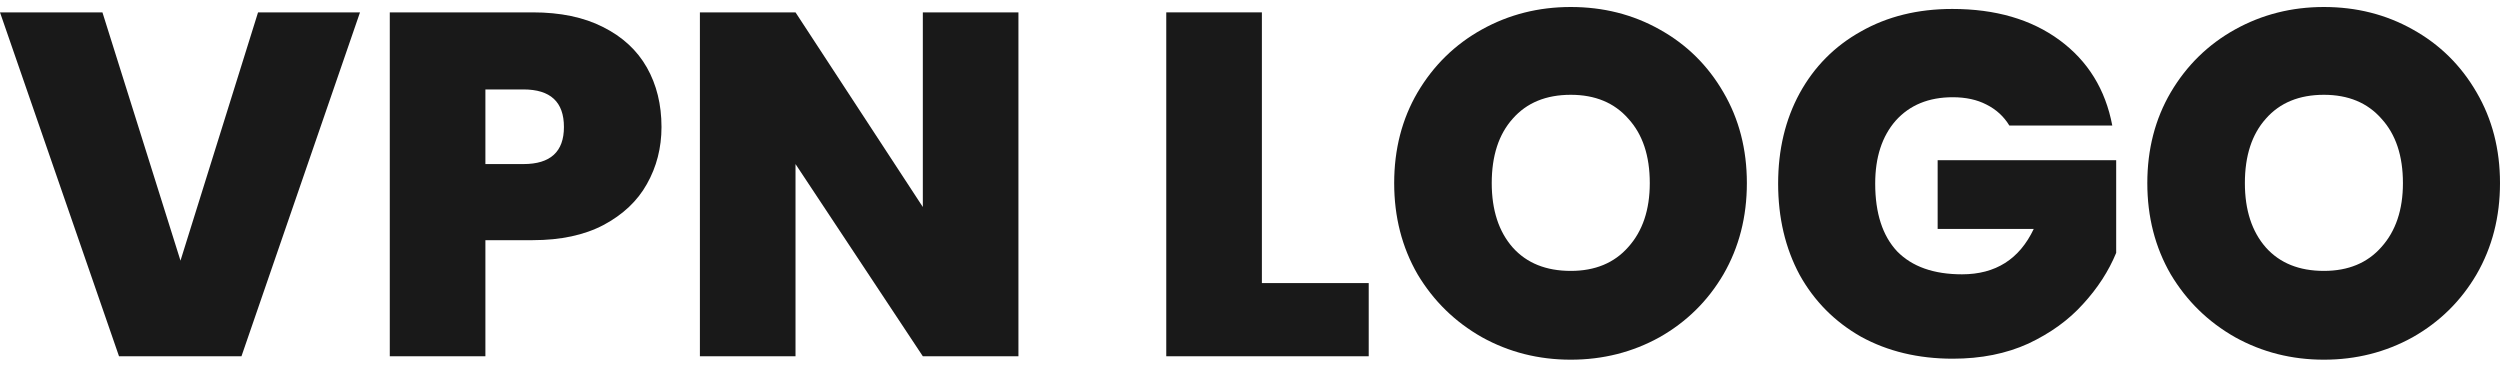 <svg width="150" height="22" viewBox="0 0 150 22" fill="none" xmlns="http://www.w3.org/2000/svg">
<path d="M21.6 0.742L14.488 21.376H7.141L0 0.742H6.146L10.829 15.639L15.483 0.742H21.6Z" fill="black" fill-opacity="0.9"/>
<path d="M39.69 7.62C39.69 8.868 39.397 10.01 38.812 11.044C38.246 12.059 37.377 12.878 36.207 13.502C35.056 14.107 33.641 14.41 31.963 14.41H29.124V21.376H23.387V0.742H31.963C33.621 0.742 35.026 1.034 36.178 1.62C37.348 2.205 38.226 3.015 38.812 4.049C39.397 5.083 39.69 6.273 39.69 7.62ZM31.407 9.844C33.026 9.844 33.836 9.103 33.836 7.62C33.836 6.117 33.026 5.366 31.407 5.366H29.124V9.844H31.407Z" fill="black" fill-opacity="0.9"/>
<path d="M61.106 21.376H55.37L47.731 9.844V21.376H41.994V0.742H47.731L55.37 12.42V0.742H61.106V21.376Z" fill="black" fill-opacity="0.9"/>
<path d="M75.713 16.985H82.123V21.376H69.976V0.742H75.713V16.985Z" fill="black" fill-opacity="0.9"/>
<path d="M94.246 21.581C92.314 21.581 90.538 21.132 88.919 20.234C87.299 19.317 86.012 18.059 85.055 16.459C84.119 14.839 83.651 13.015 83.651 10.986C83.651 8.956 84.119 7.142 85.055 5.542C86.012 3.922 87.299 2.664 88.919 1.766C90.538 0.868 92.314 0.42 94.246 0.42C96.197 0.42 97.973 0.868 99.573 1.766C101.192 2.664 102.47 3.922 103.407 5.542C104.343 7.142 104.812 8.956 104.812 10.986C104.812 13.015 104.343 14.839 103.407 16.459C102.47 18.059 101.192 19.317 99.573 20.234C97.953 21.132 96.177 21.581 94.246 21.581ZM94.246 16.254C95.709 16.254 96.86 15.776 97.699 14.82C98.558 13.864 98.987 12.585 98.987 10.986C98.987 9.346 98.558 8.059 97.699 7.122C96.86 6.166 95.709 5.688 94.246 5.688C92.763 5.688 91.602 6.166 90.763 7.122C89.924 8.059 89.504 9.346 89.504 10.986C89.504 12.605 89.924 13.893 90.763 14.849C91.602 15.786 92.763 16.254 94.246 16.254Z" fill="black" fill-opacity="0.9"/>
<path d="M120.561 7.532C120.229 6.986 119.771 6.566 119.185 6.273C118.62 5.981 117.946 5.834 117.166 5.834C115.722 5.834 114.581 6.303 113.742 7.239C112.922 8.176 112.512 9.434 112.512 11.015C112.512 12.79 112.951 14.146 113.829 15.083C114.727 16 116.024 16.459 117.722 16.459C119.732 16.459 121.166 15.551 122.024 13.737H116.259V9.61H126.971V15.171C126.522 16.264 125.859 17.288 124.981 18.244C124.122 19.2 123.029 19.99 121.702 20.615C120.376 21.22 118.863 21.522 117.166 21.522C115.098 21.522 113.263 21.083 111.664 20.205C110.083 19.307 108.854 18.068 107.976 16.488C107.117 14.888 106.688 13.063 106.688 11.015C106.688 8.985 107.117 7.181 107.976 5.6C108.854 4 110.083 2.761 111.664 1.883C113.244 0.986 115.068 0.537 117.137 0.537C119.732 0.537 121.878 1.161 123.576 2.41C125.273 3.659 126.327 5.366 126.737 7.532H120.561Z" fill="black" fill-opacity="0.9"/>
<path d="M139.434 21.581C137.502 21.581 135.727 21.132 134.107 20.234C132.488 19.317 131.2 18.059 130.244 16.459C129.307 14.839 128.839 13.015 128.839 10.986C128.839 8.956 129.307 7.142 130.244 5.542C131.2 3.922 132.488 2.664 134.107 1.766C135.727 0.868 137.502 0.42 139.434 0.42C141.385 0.42 143.161 0.868 144.761 1.766C146.381 2.664 147.659 3.922 148.595 5.542C149.532 7.142 150 8.956 150 10.986C150 13.015 149.532 14.839 148.595 16.459C147.659 18.059 146.381 19.317 144.761 20.234C143.141 21.132 141.366 21.581 139.434 21.581ZM139.434 16.254C140.898 16.254 142.049 15.776 142.888 14.82C143.746 13.864 144.176 12.585 144.176 10.986C144.176 9.346 143.746 8.059 142.888 7.122C142.049 6.166 140.898 5.688 139.434 5.688C137.951 5.688 136.79 6.166 135.951 7.122C135.112 8.059 134.693 9.346 134.693 10.986C134.693 12.605 135.112 13.893 135.951 14.849C136.79 15.786 137.951 16.254 139.434 16.254Z" fill="black" fill-opacity="0.9"/>
</svg>
